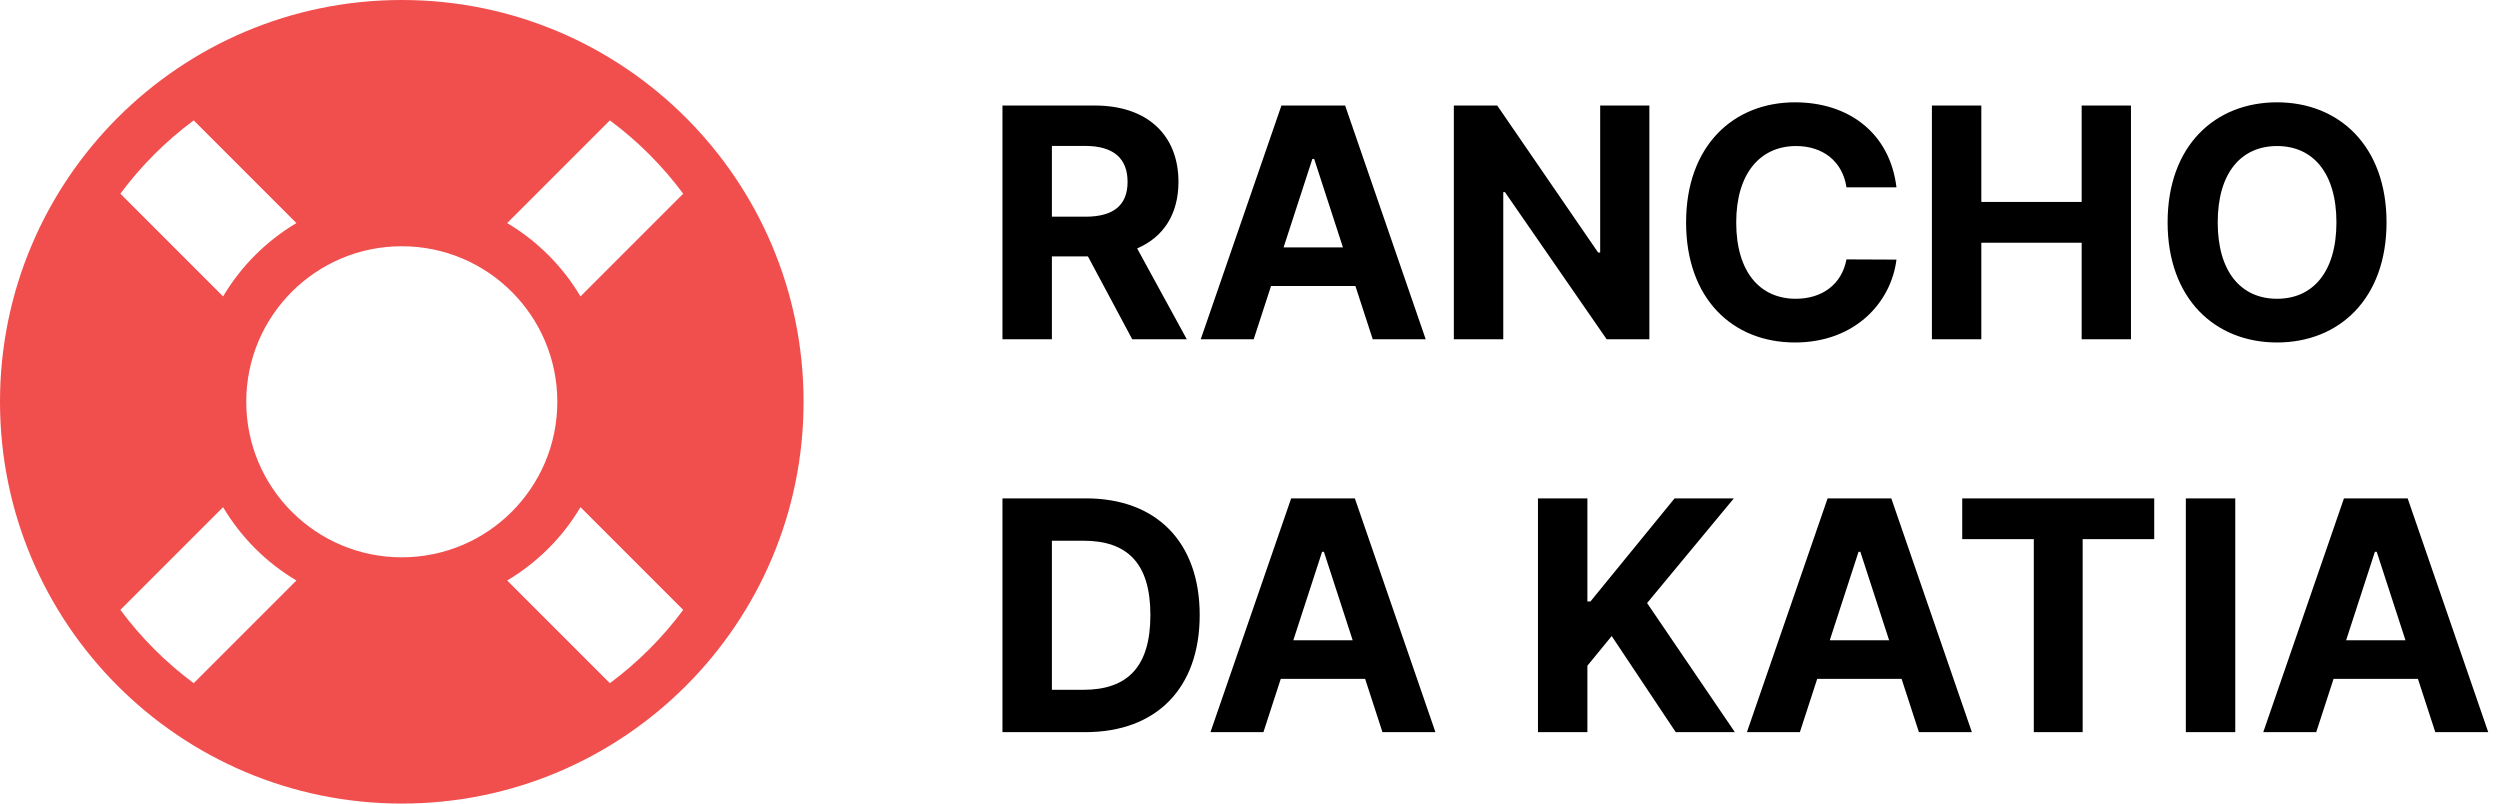 <svg width="140" height="45" viewBox="0 0 140 45" fill="none" xmlns="http://www.w3.org/2000/svg">
<path d="M56.138 19H58.906V14.359H60.925L63.406 19H66.461L63.68 13.912C65.17 13.273 65.994 11.975 65.994 10.185C65.994 7.584 64.275 5.909 61.303 5.909H56.138V19ZM58.906 12.135V8.172H60.772C62.37 8.172 63.144 8.881 63.144 10.185C63.144 11.483 62.37 12.135 60.785 12.135H58.906ZM70.207 19L71.178 16.015H75.902L76.874 19H79.84L75.327 5.909H71.76L67.241 19H70.207ZM71.881 13.854L73.492 8.901H73.594L75.205 13.854H71.881ZM92.365 5.909H89.61V14.142H89.495L83.844 5.909H81.415V19H84.183V10.761H84.279L89.974 19H92.365V5.909ZM106.202 10.492C105.838 7.469 103.549 5.73 100.519 5.73C97.061 5.73 94.421 8.172 94.421 12.454C94.421 16.724 97.016 19.179 100.519 19.179C103.875 19.179 105.901 16.948 106.202 14.538L103.402 14.526C103.14 15.925 102.041 16.731 100.564 16.731C98.576 16.731 97.228 15.254 97.228 12.454C97.228 9.732 98.557 8.178 100.583 8.178C102.098 8.178 103.191 9.054 103.402 10.492H106.202ZM108.187 19H110.954V13.592H116.573V19H119.334V5.909H116.573V11.31H110.954V5.909H108.187V19ZM133.646 12.454C133.646 8.172 130.987 5.73 127.516 5.73C124.026 5.73 121.386 8.172 121.386 12.454C121.386 16.718 124.026 19.179 127.516 19.179C130.987 19.179 133.646 16.737 133.646 12.454ZM130.84 12.454C130.84 15.229 129.523 16.731 127.516 16.731C125.503 16.731 124.192 15.229 124.192 12.454C124.192 9.68 125.503 8.178 127.516 8.178C129.523 8.178 130.84 9.68 130.84 12.454ZM60.778 41C64.767 41 67.183 38.533 67.183 34.442C67.183 30.364 64.767 27.909 60.817 27.909H56.138V41H60.778ZM58.906 38.629V30.28H60.67C63.124 30.28 64.422 31.533 64.422 34.442C64.422 37.363 63.124 38.629 60.663 38.629H58.906ZM70.752 41L71.723 38.015H76.447L77.418 41H80.384L75.872 27.909H72.305L67.786 41H70.752ZM72.426 35.854L74.037 30.901H74.139L75.75 35.854H72.426ZM86.126 41H88.894V37.28L90.255 35.618L93.841 41H97.152L92.237 33.771L97.095 27.909H93.777L89.066 33.681H88.894V27.909H86.126V41ZM100.793 41L101.764 38.015H106.488L107.46 41H110.425L105.913 27.909H102.346L97.827 41H100.793ZM102.467 35.854L104.078 30.901H104.18L105.791 35.854H102.467ZM109.885 30.191H113.893V41H116.629V30.191H120.637V27.909H109.885V30.191ZM125.175 27.909H122.407V41H125.175V27.909ZM129.709 41L130.68 38.015H135.404L136.376 41H139.341L134.829 27.909H131.262L126.743 41H129.709ZM131.383 35.854L132.994 30.901H133.096L134.707 35.854H131.383Z" fill="black"/>
<path d="M22.5 0C10.074 0 0 10.074 0 22.5C0 34.926 10.074 45 22.5 45C34.926 45 45 34.926 45 22.5C45 10.074 34.926 0 22.5 0ZM38.259 10.847L32.507 16.599C31.51 14.915 30.087 13.492 28.401 12.493L34.153 6.741C35.716 7.901 37.099 9.284 38.259 10.847ZM22.5 31.21C17.69 31.21 13.79 27.31 13.79 22.5C13.79 17.69 17.69 13.79 22.5 13.79C27.31 13.79 31.21 17.69 31.21 22.5C31.21 27.31 27.31 31.21 22.5 31.21ZM10.847 6.741L16.599 12.493C14.915 13.49 13.492 14.913 12.493 16.599L6.741 10.847C7.901 9.284 9.284 7.901 10.847 6.741ZM6.741 34.153L12.493 28.401C13.49 30.085 14.913 31.509 16.599 32.507L10.847 38.259C9.284 37.099 7.901 35.716 6.741 34.153ZM34.153 38.259L28.401 32.507C30.085 31.51 31.509 30.087 32.507 28.401L38.259 34.153C37.099 35.716 35.716 37.099 34.153 38.259Z" fill="#F14E4E"/>
</svg>
